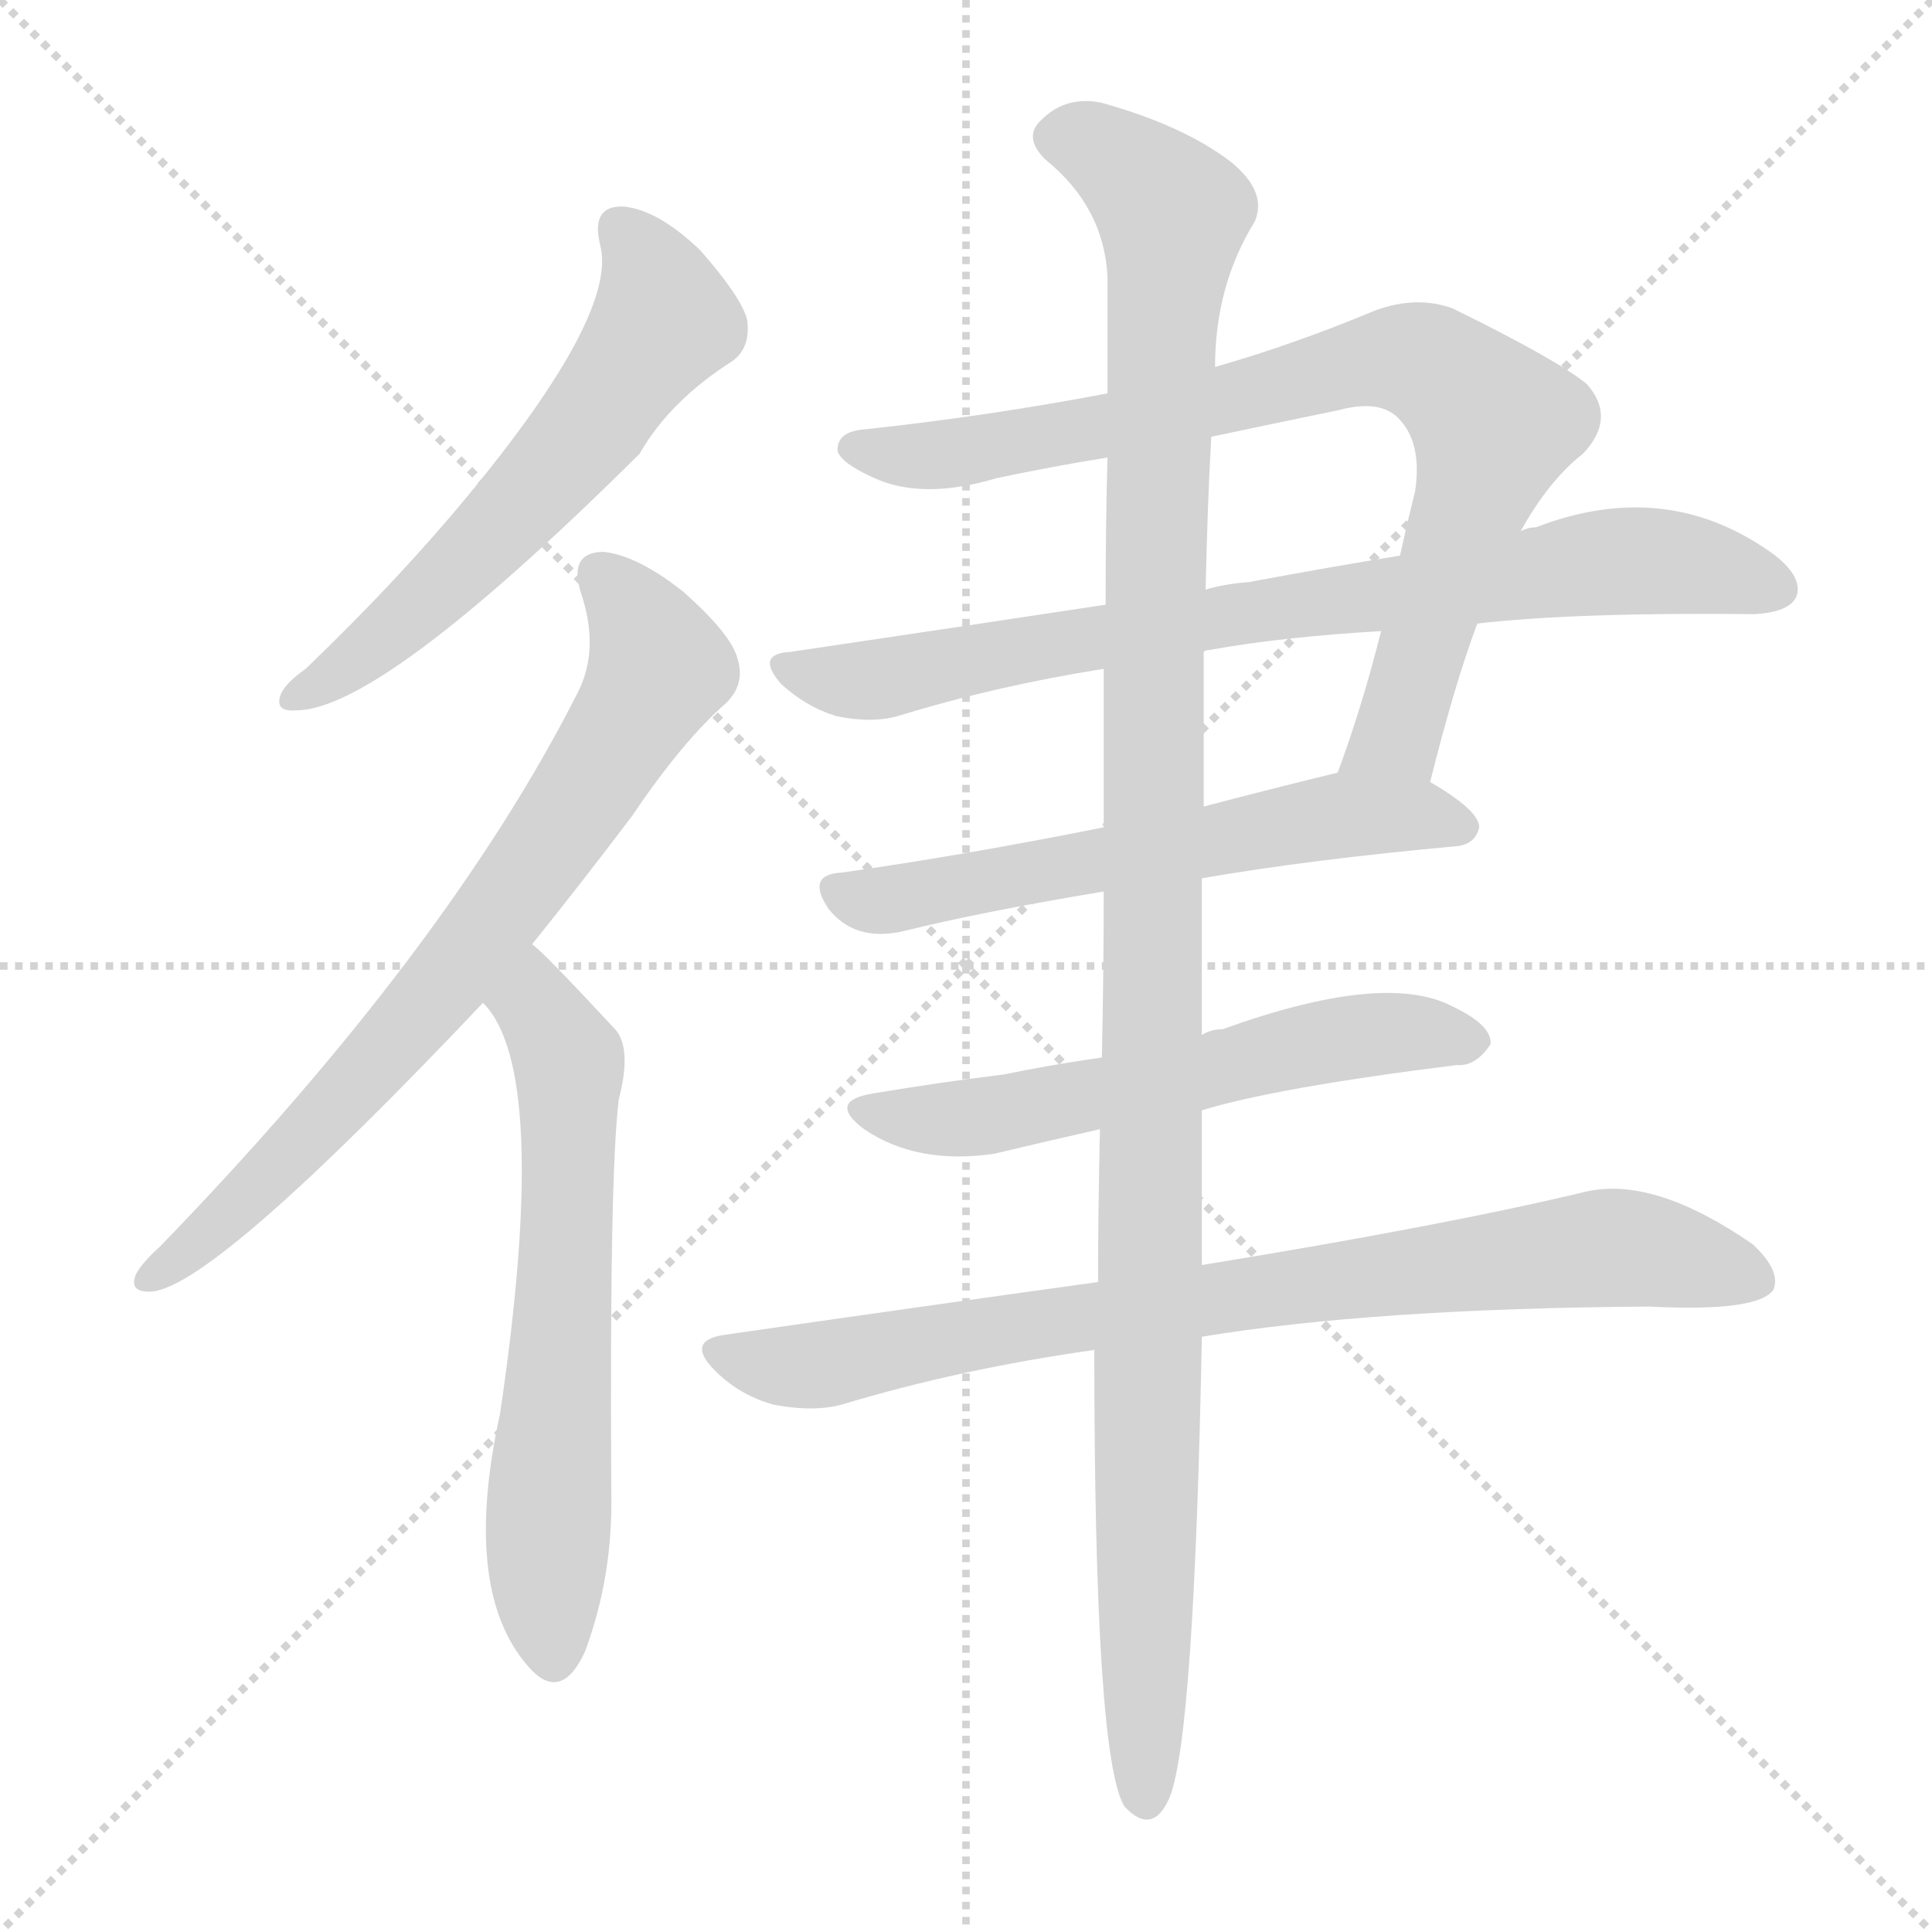<svg version="1.1" viewBox="0 0 1024 1024" xmlns="http://www.w3.org/2000/svg">
  <g stroke="lightgray" stroke-dasharray="1,1" stroke-width="1" transform="scale(4, 4)">
    <line x1="0" y1="0" x2="256" y2="256"></line>
    <line x1="256" y1="0" x2="0" y2="256"></line>
    <line x1="128" y1="0" x2="128" y2="256"></line>
    <line x1="0" y1="128" x2="256" y2="128"></line>
  </g>
<g transform="scale(1, -1) translate(0, -900)">
   <style type="text/css">
    @keyframes keyframes0 {
      from {
       stroke: blue;
       stroke-dashoffset: 590;
       stroke-width: 128;
       }
       66% {
       animation-timing-function: step-end;
       stroke: blue;
       stroke-dashoffset: 0;
       stroke-width: 128;
       }
       to {
       stroke: black;
       stroke-width: 1024;
       }
       }
       #make-me-a-hanzi-animation-0 {
         animation: keyframes0 0.73s both;
         animation-delay: 0s;
         animation-timing-function: linear;
       }
    @keyframes keyframes1 {
      from {
       stroke: blue;
       stroke-dashoffset: 737;
       stroke-width: 128;
       }
       71% {
       animation-timing-function: step-end;
       stroke: blue;
       stroke-dashoffset: 0;
       stroke-width: 128;
       }
       to {
       stroke: black;
       stroke-width: 1024;
       }
       }
       #make-me-a-hanzi-animation-1 {
         animation: keyframes1 0.85s both;
         animation-delay: 0.73s;
         animation-timing-function: linear;
       }
    @keyframes keyframes2 {
      from {
       stroke: blue;
       stroke-dashoffset: 628;
       stroke-width: 128;
       }
       67% {
       animation-timing-function: step-end;
       stroke: blue;
       stroke-dashoffset: 0;
       stroke-width: 128;
       }
       to {
       stroke: black;
       stroke-width: 1024;
       }
       }
       #make-me-a-hanzi-animation-2 {
         animation: keyframes2 0.761s both;
         animation-delay: 1.58s;
         animation-timing-function: linear;
       }
    @keyframes keyframes3 {
      from {
       stroke: blue;
       stroke-dashoffset: 813;
       stroke-width: 128;
       }
       73% {
       animation-timing-function: step-end;
       stroke: blue;
       stroke-dashoffset: 0;
       stroke-width: 128;
       }
       to {
       stroke: black;
       stroke-width: 1024;
       }
       }
       #make-me-a-hanzi-animation-3 {
         animation: keyframes3 0.912s both;
         animation-delay: 2.341s;
         animation-timing-function: linear;
       }
    @keyframes keyframes4 {
      from {
       stroke: blue;
       stroke-dashoffset: 789;
       stroke-width: 128;
       }
       72% {
       animation-timing-function: step-end;
       stroke: blue;
       stroke-dashoffset: 0;
       stroke-width: 128;
       }
       to {
       stroke: black;
       stroke-width: 1024;
       }
       }
       #make-me-a-hanzi-animation-4 {
         animation: keyframes4 0.892s both;
         animation-delay: 3.253s;
         animation-timing-function: linear;
       }
    @keyframes keyframes5 {
      from {
       stroke: blue;
       stroke-dashoffset: 591;
       stroke-width: 128;
       }
       66% {
       animation-timing-function: step-end;
       stroke: blue;
       stroke-dashoffset: 0;
       stroke-width: 128;
       }
       to {
       stroke: black;
       stroke-width: 1024;
       }
       }
       #make-me-a-hanzi-animation-5 {
         animation: keyframes5 0.731s both;
         animation-delay: 4.145s;
         animation-timing-function: linear;
       }
    @keyframes keyframes6 {
      from {
       stroke: blue;
       stroke-dashoffset: 582;
       stroke-width: 128;
       }
       65% {
       animation-timing-function: step-end;
       stroke: blue;
       stroke-dashoffset: 0;
       stroke-width: 128;
       }
       to {
       stroke: black;
       stroke-width: 1024;
       }
       }
       #make-me-a-hanzi-animation-6 {
         animation: keyframes6 0.724s both;
         animation-delay: 4.876s;
         animation-timing-function: linear;
       }
    @keyframes keyframes7 {
      from {
       stroke: blue;
       stroke-dashoffset: 813;
       stroke-width: 128;
       }
       73% {
       animation-timing-function: step-end;
       stroke: blue;
       stroke-dashoffset: 0;
       stroke-width: 128;
       }
       to {
       stroke: black;
       stroke-width: 1024;
       }
       }
       #make-me-a-hanzi-animation-7 {
         animation: keyframes7 0.912s both;
         animation-delay: 5.599s;
         animation-timing-function: linear;
       }
    @keyframes keyframes8 {
      from {
       stroke: blue;
       stroke-dashoffset: 1169;
       stroke-width: 128;
       }
       79% {
       animation-timing-function: step-end;
       stroke: blue;
       stroke-dashoffset: 0;
       stroke-width: 128;
       }
       to {
       stroke: black;
       stroke-width: 1024;
       }
       }
       #make-me-a-hanzi-animation-8 {
         animation: keyframes8 1.201s both;
         animation-delay: 6.511s;
         animation-timing-function: linear;
       }
</style>
<path d="M 318.0 770.5 Q 328.0 734.5 249.0 638.5 Q 212.0 593.5 162.0 545.5 Q 152.0 538.5 149.0 532.5 Q 145.0 522.5 157.0 523.5 Q 202.0 523.5 339.0 659.5 Q 355.0 687.5 388.0 708.5 Q 398.0 715.5 396.0 730.5 Q 393.0 742.5 371.0 767.5 Q 349.0 788.5 331.0 790.5 Q 313.0 791.5 318.0 770.5 Z" fill="lightgray"></path> 
<path d="M 282.0 399.5 Q 307.0 430.5 335.0 467.5 Q 362.0 507.5 385.0 527.5 Q 395.0 537.5 391.0 550.5 Q 388.0 563.5 362.0 586.5 Q 338.0 605.5 320.0 607.5 Q 301.0 607.5 308.0 585.5 Q 318.0 555.5 306.0 532.5 Q 237.0 396.5 85.0 239.5 Q 75.0 230.5 72.0 224.5 Q 68.0 214.5 81.0 215.5 Q 115.0 219.5 256.0 368.5 L 282.0 399.5 Z" fill="lightgray"></path> 
<path d="M 256.0 368.5 Q 292.0 332.5 265.0 150.5 Q 244.0 54.5 282.0 14.5 Q 298.0 -1.5 310.0 24.5 Q 325.0 64.5 324.0 109.5 Q 323.0 278.5 328.0 317.5 Q 335.0 344.5 326.0 354.5 Q 287.0 396.5 282.0 399.5 C 260.0 419.5 238.0 392.5 256.0 368.5 Z" fill="lightgray"></path> 
<path d="M 806.0 618.5 Q 821.0 645.5 839.0 659.5 Q 857.0 678.5 841.0 696.5 Q 825.0 709.5 770.0 736.5 Q 751.0 743.5 729.0 735.5 Q 686.0 717.5 644.0 705.5 L 587.0 691.5 Q 524.0 679.5 459.0 672.5 Q 443.0 671.5 444.0 660.5 Q 447.0 653.5 466.0 645.5 Q 491.0 635.5 528.0 646.5 Q 556.0 652.5 587.0 657.5 L 642.0 668.5 Q 675.0 675.5 709.0 682.5 Q 731.0 688.5 741.0 678.5 Q 754.0 665.5 750.0 639.5 Q 746.0 623.5 742.0 605.5 L 732.0 565.5 Q 722.0 525.5 709.0 490.5 C 699.0 462.5 751.0 456.5 758.0 485.5 Q 771.0 537.5 783.0 569.5 L 806.0 618.5 Z" fill="lightgray"></path> 
<path d="M 783.0 569.5 Q 835.0 575.5 930.0 574.5 Q 948.0 575.5 952.0 583.5 Q 956.0 593.5 941.0 605.5 Q 884.0 647.5 814.0 620.5 Q 810.0 620.5 806.0 618.5 L 742.0 605.5 Q 705.0 599.5 662.0 591.5 Q 649.0 590.5 639.0 587.5 L 586.0 579.5 Q 507.0 567.5 419.0 554.5 Q 400.0 553.5 414.0 537.5 Q 427.0 525.5 443.0 520.5 Q 462.0 516.5 476.0 520.5 Q 528.0 536.5 585.0 545.5 L 638.0 554.5 Q 639.0 555.5 641.0 555.5 Q 680.0 562.5 732.0 565.5 L 783.0 569.5 Z" fill="lightgray"></path> 
<path d="M 585.0 461.5 Q 510.0 446.5 446.0 437.5 Q 427.0 436.5 439.0 418.5 Q 446.0 409.5 456.0 406.5 Q 466.0 403.5 479.0 406.5 Q 519.0 416.5 585.0 427.5 L 637.0 434.5 Q 695.0 444.5 772.0 451.5 Q 782.0 452.5 784.0 461.5 Q 784.0 470.5 758.0 485.5 C 738.0 497.5 738.0 497.5 709.0 490.5 Q 672.0 481.5 638.0 472.5 L 585.0 461.5 Z" fill="lightgray"></path> 
<path d="M 584.0 339.5 Q 556.0 335.5 532.0 330.5 Q 499.0 326.5 463.0 320.5 Q 438.0 316.5 458.0 301.5 Q 486.0 282.5 527.0 288.5 Q 552.0 294.5 583.0 301.5 L 637.0 311.5 Q 676.0 323.5 772.0 335.5 Q 782.0 334.5 790.0 346.5 Q 791.0 356.5 770.0 366.5 Q 734.0 385.5 648.0 354.5 Q 642.0 354.5 637.0 351.5 L 584.0 339.5 Z" fill="lightgray"></path> 
<path d="M 582.0 220.5 Q 488.0 207.5 384.0 192.5 Q 363.0 189.5 379.0 173.5 Q 392.0 160.5 410.0 155.5 Q 431.0 151.5 446.0 155.5 Q 509.0 174.5 580.0 184.5 L 637.0 191.5 Q 728.0 206.5 874.0 207.5 Q 932.0 204.5 940.0 216.5 Q 944.0 226.5 929.0 240.5 Q 877.0 276.5 841.0 268.5 Q 766.0 250.5 637.0 229.5 L 582.0 220.5 Z" fill="lightgray"></path> 
<path d="M 644.0 705.5 Q 644.0 748.5 665.0 782.5 Q 672.0 798.5 652.0 814.5 Q 627.0 833.5 584.0 845.5 Q 565.0 849.5 552.0 836.5 Q 542.0 827.5 554.0 815.5 Q 585.0 790.5 587.0 753.5 Q 587.0 726.5 587.0 691.5 L 587.0 657.5 Q 586.0 623.5 586.0 579.5 L 585.0 545.5 Q 585.0 506.5 585.0 461.5 L 585.0 427.5 Q 585.0 384.5 584.0 339.5 L 583.0 301.5 Q 582.0 258.5 582.0 220.5 L 580.0 184.5 Q 580.0 -31.5 596.0 -57.5 Q 611.0 -73.5 620.0 -52.5 Q 633.0 -19.5 637.0 191.5 L 637.0 229.5 Q 637.0 268.5 637.0 311.5 L 637.0 351.5 Q 637.0 394.5 637.0 434.5 L 638.0 472.5 Q 638.0 517.5 638.0 554.5 L 639.0 587.5 Q 640.0 633.5 642.0 668.5 L 644.0 705.5 Z" fill="lightgray"></path> 
      <clipPath id="make-me-a-hanzi-clip-0">
      <path d="M 318.0 770.5 Q 328.0 734.5 249.0 638.5 Q 212.0 593.5 162.0 545.5 Q 152.0 538.5 149.0 532.5 Q 145.0 522.5 157.0 523.5 Q 202.0 523.5 339.0 659.5 Q 355.0 687.5 388.0 708.5 Q 398.0 715.5 396.0 730.5 Q 393.0 742.5 371.0 767.5 Q 349.0 788.5 331.0 790.5 Q 313.0 791.5 318.0 770.5 Z" fill="lightgray"></path>
      </clipPath>
      <path clip-path="url(#make-me-a-hanzi-clip-0)" d="M 329.0 777.5 L 347.0 752.5 L 352.0 730.5 L 311.0 670.5 L 215.0 571.5 L 157.0 531.5 " fill="none" id="make-me-a-hanzi-animation-0" stroke-dasharray="462 924" stroke-linecap="round"></path>

      <clipPath id="make-me-a-hanzi-clip-1">
      <path d="M 282.0 399.5 Q 307.0 430.5 335.0 467.5 Q 362.0 507.5 385.0 527.5 Q 395.0 537.5 391.0 550.5 Q 388.0 563.5 362.0 586.5 Q 338.0 605.5 320.0 607.5 Q 301.0 607.5 308.0 585.5 Q 318.0 555.5 306.0 532.5 Q 237.0 396.5 85.0 239.5 Q 75.0 230.5 72.0 224.5 Q 68.0 214.5 81.0 215.5 Q 115.0 219.5 256.0 368.5 L 282.0 399.5 Z" fill="lightgray"></path>
      </clipPath>
      <path clip-path="url(#make-me-a-hanzi-clip-1)" d="M 318.0 594.5 L 347.0 555.5 L 349.0 545.5 L 337.0 522.5 L 232.0 372.5 L 122.0 256.5 L 80.0 223.5 " fill="none" id="make-me-a-hanzi-animation-1" stroke-dasharray="609 1218" stroke-linecap="round"></path>

      <clipPath id="make-me-a-hanzi-clip-2">
      <path d="M 256.0 368.5 Q 292.0 332.5 265.0 150.5 Q 244.0 54.5 282.0 14.5 Q 298.0 -1.5 310.0 24.5 Q 325.0 64.5 324.0 109.5 Q 323.0 278.5 328.0 317.5 Q 335.0 344.5 326.0 354.5 Q 287.0 396.5 282.0 399.5 C 260.0 419.5 238.0 392.5 256.0 368.5 Z" fill="lightgray"></path>
      </clipPath>
      <path clip-path="url(#make-me-a-hanzi-clip-2)" d="M 280.0 392.5 L 302.0 330.5 L 290.0 85.5 L 294.0 24.5 " fill="none" id="make-me-a-hanzi-animation-2" stroke-dasharray="500 1000" stroke-linecap="round"></path>

      <clipPath id="make-me-a-hanzi-clip-3">
      <path d="M 806.0 618.5 Q 821.0 645.5 839.0 659.5 Q 857.0 678.5 841.0 696.5 Q 825.0 709.5 770.0 736.5 Q 751.0 743.5 729.0 735.5 Q 686.0 717.5 644.0 705.5 L 587.0 691.5 Q 524.0 679.5 459.0 672.5 Q 443.0 671.5 444.0 660.5 Q 447.0 653.5 466.0 645.5 Q 491.0 635.5 528.0 646.5 Q 556.0 652.5 587.0 657.5 L 642.0 668.5 Q 675.0 675.5 709.0 682.5 Q 731.0 688.5 741.0 678.5 Q 754.0 665.5 750.0 639.5 Q 746.0 623.5 742.0 605.5 L 732.0 565.5 Q 722.0 525.5 709.0 490.5 C 699.0 462.5 751.0 456.5 758.0 485.5 Q 771.0 537.5 783.0 569.5 L 806.0 618.5 Z" fill="lightgray"></path>
      </clipPath>
      <path clip-path="url(#make-me-a-hanzi-clip-3)" d="M 453.0 662.5 L 515.0 660.5 L 731.0 709.5 L 764.0 703.5 L 792.0 675.5 L 743.0 516.5 L 716.0 496.5 " fill="none" id="make-me-a-hanzi-animation-3" stroke-dasharray="685 1370" stroke-linecap="round"></path>

      <clipPath id="make-me-a-hanzi-clip-4">
      <path d="M 783.0 569.5 Q 835.0 575.5 930.0 574.5 Q 948.0 575.5 952.0 583.5 Q 956.0 593.5 941.0 605.5 Q 884.0 647.5 814.0 620.5 Q 810.0 620.5 806.0 618.5 L 742.0 605.5 Q 705.0 599.5 662.0 591.5 Q 649.0 590.5 639.0 587.5 L 586.0 579.5 Q 507.0 567.5 419.0 554.5 Q 400.0 553.5 414.0 537.5 Q 427.0 525.5 443.0 520.5 Q 462.0 516.5 476.0 520.5 Q 528.0 536.5 585.0 545.5 L 638.0 554.5 Q 639.0 555.5 641.0 555.5 Q 680.0 562.5 732.0 565.5 L 783.0 569.5 Z" fill="lightgray"></path>
      </clipPath>
      <path clip-path="url(#make-me-a-hanzi-clip-4)" d="M 416.0 546.5 L 461.0 539.5 L 845.0 601.5 L 884.0 602.5 L 942.0 588.5 " fill="none" id="make-me-a-hanzi-animation-4" stroke-dasharray="661 1322" stroke-linecap="round"></path>

      <clipPath id="make-me-a-hanzi-clip-5">
      <path d="M 585.0 461.5 Q 510.0 446.5 446.0 437.5 Q 427.0 436.5 439.0 418.5 Q 446.0 409.5 456.0 406.5 Q 466.0 403.5 479.0 406.5 Q 519.0 416.5 585.0 427.5 L 637.0 434.5 Q 695.0 444.5 772.0 451.5 Q 782.0 452.5 784.0 461.5 Q 784.0 470.5 758.0 485.5 C 738.0 497.5 738.0 497.5 709.0 490.5 Q 672.0 481.5 638.0 472.5 L 585.0 461.5 Z" fill="lightgray"></path>
      </clipPath>
      <path clip-path="url(#make-me-a-hanzi-clip-5)" d="M 444.0 427.5 L 481.0 424.5 L 707.0 467.5 L 750.0 468.5 L 774.0 461.5 " fill="none" id="make-me-a-hanzi-animation-5" stroke-dasharray="463 926" stroke-linecap="round"></path>

      <clipPath id="make-me-a-hanzi-clip-6">
      <path d="M 584.0 339.5 Q 556.0 335.5 532.0 330.5 Q 499.0 326.5 463.0 320.5 Q 438.0 316.5 458.0 301.5 Q 486.0 282.5 527.0 288.5 Q 552.0 294.5 583.0 301.5 L 637.0 311.5 Q 676.0 323.5 772.0 335.5 Q 782.0 334.5 790.0 346.5 Q 791.0 356.5 770.0 366.5 Q 734.0 385.5 648.0 354.5 Q 642.0 354.5 637.0 351.5 L 584.0 339.5 Z" fill="lightgray"></path>
      </clipPath>
      <path clip-path="url(#make-me-a-hanzi-clip-6)" d="M 459.0 311.5 L 481.0 306.5 L 528.0 309.5 L 730.0 352.5 L 780.0 347.5 " fill="none" id="make-me-a-hanzi-animation-6" stroke-dasharray="454 908" stroke-linecap="round"></path>

      <clipPath id="make-me-a-hanzi-clip-7">
      <path d="M 582.0 220.5 Q 488.0 207.5 384.0 192.5 Q 363.0 189.5 379.0 173.5 Q 392.0 160.5 410.0 155.5 Q 431.0 151.5 446.0 155.5 Q 509.0 174.5 580.0 184.5 L 637.0 191.5 Q 728.0 206.5 874.0 207.5 Q 932.0 204.5 940.0 216.5 Q 944.0 226.5 929.0 240.5 Q 877.0 276.5 841.0 268.5 Q 766.0 250.5 637.0 229.5 L 582.0 220.5 Z" fill="lightgray"></path>
      </clipPath>
      <path clip-path="url(#make-me-a-hanzi-clip-7)" d="M 382.0 182.5 L 437.0 176.5 L 688.0 219.5 L 851.0 238.5 L 932.0 221.5 " fill="none" id="make-me-a-hanzi-animation-7" stroke-dasharray="685 1370" stroke-linecap="round"></path>

      <clipPath id="make-me-a-hanzi-clip-8">
      <path d="M 644.0 705.5 Q 644.0 748.5 665.0 782.5 Q 672.0 798.5 652.0 814.5 Q 627.0 833.5 584.0 845.5 Q 565.0 849.5 552.0 836.5 Q 542.0 827.5 554.0 815.5 Q 585.0 790.5 587.0 753.5 Q 587.0 726.5 587.0 691.5 L 587.0 657.5 Q 586.0 623.5 586.0 579.5 L 585.0 545.5 Q 585.0 506.5 585.0 461.5 L 585.0 427.5 Q 585.0 384.5 584.0 339.5 L 583.0 301.5 Q 582.0 258.5 582.0 220.5 L 580.0 184.5 Q 580.0 -31.5 596.0 -57.5 Q 611.0 -73.5 620.0 -52.5 Q 633.0 -19.5 637.0 191.5 L 637.0 229.5 Q 637.0 268.5 637.0 311.5 L 637.0 351.5 Q 637.0 394.5 637.0 434.5 L 638.0 472.5 Q 638.0 517.5 638.0 554.5 L 639.0 587.5 Q 640.0 633.5 642.0 668.5 L 644.0 705.5 Z" fill="lightgray"></path>
      </clipPath>
      <path clip-path="url(#make-me-a-hanzi-clip-8)" d="M 560.0 826.5 L 585.0 820.5 L 621.0 786.5 L 612.0 604.5 L 607.0 -51.5 " fill="none" id="make-me-a-hanzi-animation-8" stroke-dasharray="1041 2082" stroke-linecap="round"></path>

</g>
</svg>
